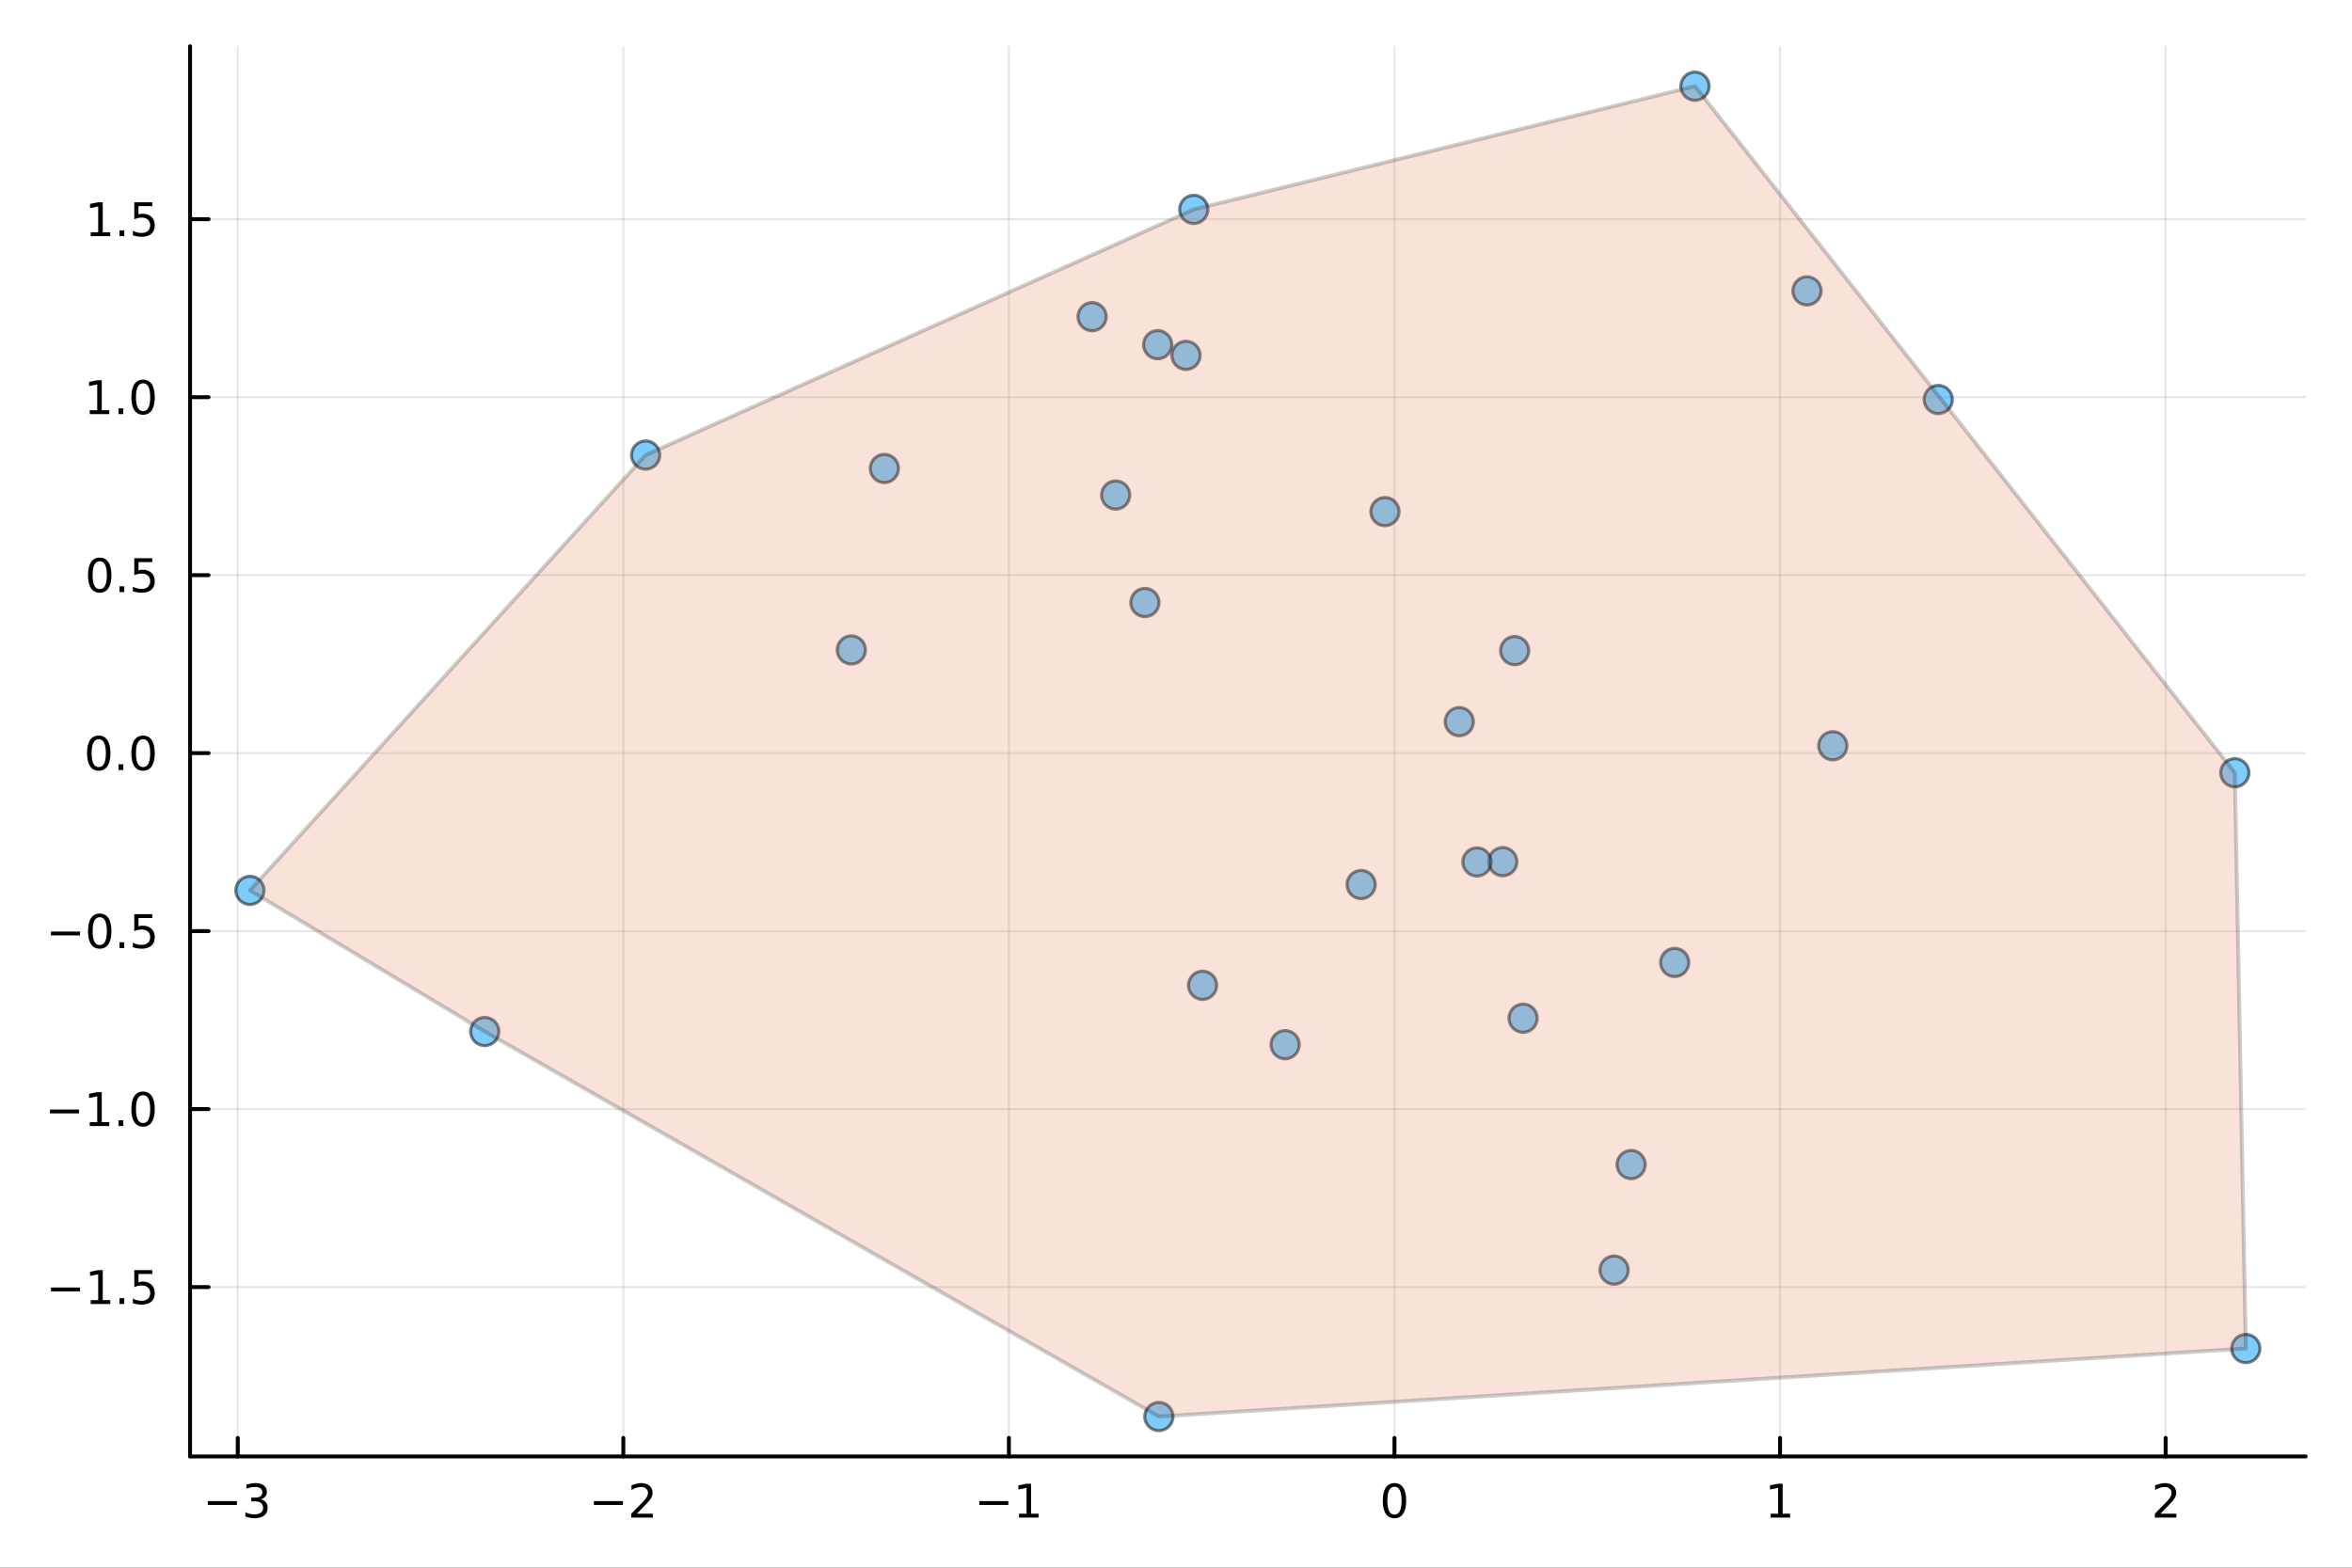 <?xml version="1.0" encoding="utf-8"?>
<svg xmlns="http://www.w3.org/2000/svg" xmlns:xlink="http://www.w3.org/1999/xlink" width="600" height="400" viewBox="0 0 2400 1600">
<rect x="0" y="0" width="2400" height="1600" fill="#333333" stroke="none"/>
<defs>
  <clipPath id="clip720">
    <rect x="0" y="0" width="2400" height="1600"/>
  </clipPath>
</defs>
<path clip-path="url(#clip720)" d="M0 1600 L2400 1600 L2400 0 L0 0  Z" fill="#ffffff" fill-rule="evenodd" fill-opacity="1"/>
<defs>
  <clipPath id="clip721">
    <rect x="480" y="0" width="1681" height="1600"/>
  </clipPath>
</defs>
<path clip-path="url(#clip720)" d="M193.936 1486.45 L2352.76 1486.45 L2352.76 47.244 L193.936 47.244  Z" fill="#ffffff" fill-rule="evenodd" fill-opacity="1"/>
<defs>
  <clipPath id="clip722">
    <rect x="193" y="47" width="2160" height="1440"/>
  </clipPath>
</defs>
<polyline clip-path="url(#clip722)" style="stroke:#000000; stroke-linecap:round; stroke-linejoin:round; stroke-width:2; stroke-opacity:0.1; fill:none" points="242.61,1486.45 242.61,47.244 "/>
<polyline clip-path="url(#clip722)" style="stroke:#000000; stroke-linecap:round; stroke-linejoin:round; stroke-width:2; stroke-opacity:0.1; fill:none" points="636.052,1486.45 636.052,47.244 "/>
<polyline clip-path="url(#clip722)" style="stroke:#000000; stroke-linecap:round; stroke-linejoin:round; stroke-width:2; stroke-opacity:0.1; fill:none" points="1029.49,1486.45 1029.49,47.244 "/>
<polyline clip-path="url(#clip722)" style="stroke:#000000; stroke-linecap:round; stroke-linejoin:round; stroke-width:2; stroke-opacity:0.1; fill:none" points="1422.94,1486.45 1422.94,47.244 "/>
<polyline clip-path="url(#clip722)" style="stroke:#000000; stroke-linecap:round; stroke-linejoin:round; stroke-width:2; stroke-opacity:0.1; fill:none" points="1816.38,1486.45 1816.38,47.244 "/>
<polyline clip-path="url(#clip722)" style="stroke:#000000; stroke-linecap:round; stroke-linejoin:round; stroke-width:2; stroke-opacity:0.1; fill:none" points="2209.82,1486.45 2209.82,47.244 "/>
<polyline clip-path="url(#clip722)" style="stroke:#000000; stroke-linecap:round; stroke-linejoin:round; stroke-width:2; stroke-opacity:0.1; fill:none" points="193.936,1313.59 2352.76,1313.59 "/>
<polyline clip-path="url(#clip722)" style="stroke:#000000; stroke-linecap:round; stroke-linejoin:round; stroke-width:2; stroke-opacity:0.1; fill:none" points="193.936,1131.95 2352.76,1131.95 "/>
<polyline clip-path="url(#clip722)" style="stroke:#000000; stroke-linecap:round; stroke-linejoin:round; stroke-width:2; stroke-opacity:0.1; fill:none" points="193.936,950.301 2352.76,950.301 "/>
<polyline clip-path="url(#clip722)" style="stroke:#000000; stroke-linecap:round; stroke-linejoin:round; stroke-width:2; stroke-opacity:0.1; fill:none" points="193.936,768.657 2352.76,768.657 "/>
<polyline clip-path="url(#clip722)" style="stroke:#000000; stroke-linecap:round; stroke-linejoin:round; stroke-width:2; stroke-opacity:0.1; fill:none" points="193.936,587.012 2352.76,587.012 "/>
<polyline clip-path="url(#clip722)" style="stroke:#000000; stroke-linecap:round; stroke-linejoin:round; stroke-width:2; stroke-opacity:0.1; fill:none" points="193.936,405.367 2352.76,405.367 "/>
<polyline clip-path="url(#clip722)" style="stroke:#000000; stroke-linecap:round; stroke-linejoin:round; stroke-width:2; stroke-opacity:0.1; fill:none" points="193.936,223.723 2352.76,223.723 "/>
<polyline clip-path="url(#clip720)" style="stroke:#000000; stroke-linecap:round; stroke-linejoin:round; stroke-width:4; stroke-opacity:1; fill:none" points="193.936,1486.45 2352.76,1486.45 "/>
<polyline clip-path="url(#clip720)" style="stroke:#000000; stroke-linecap:round; stroke-linejoin:round; stroke-width:4; stroke-opacity:1; fill:none" points="242.61,1486.45 242.61,1467.55 "/>
<polyline clip-path="url(#clip720)" style="stroke:#000000; stroke-linecap:round; stroke-linejoin:round; stroke-width:4; stroke-opacity:1; fill:none" points="636.052,1486.45 636.052,1467.55 "/>
<polyline clip-path="url(#clip720)" style="stroke:#000000; stroke-linecap:round; stroke-linejoin:round; stroke-width:4; stroke-opacity:1; fill:none" points="1029.49,1486.45 1029.49,1467.55 "/>
<polyline clip-path="url(#clip720)" style="stroke:#000000; stroke-linecap:round; stroke-linejoin:round; stroke-width:4; stroke-opacity:1; fill:none" points="1422.94,1486.45 1422.94,1467.55 "/>
<polyline clip-path="url(#clip720)" style="stroke:#000000; stroke-linecap:round; stroke-linejoin:round; stroke-width:4; stroke-opacity:1; fill:none" points="1816.38,1486.45 1816.38,1467.55 "/>
<polyline clip-path="url(#clip720)" style="stroke:#000000; stroke-linecap:round; stroke-linejoin:round; stroke-width:4; stroke-opacity:1; fill:none" points="2209.82,1486.45 2209.82,1467.55 "/>
<path clip-path="url(#clip720)" d="M212.078 1532.02 L241.754 1532.02 L241.754 1535.95 L212.078 1535.95 L212.078 1532.02 Z" fill="#000000" fill-rule="nonzero" fill-opacity="1" /><path clip-path="url(#clip720)" d="M266.013 1530.21 Q269.369 1530.93 271.244 1533.2 Q273.142 1535.47 273.142 1538.8 Q273.142 1543.92 269.624 1546.72 Q266.105 1549.52 259.624 1549.52 Q257.448 1549.52 255.133 1549.08 Q252.841 1548.66 250.388 1547.81 L250.388 1543.29 Q252.332 1544.43 254.647 1545.01 Q256.962 1545.58 259.485 1545.58 Q263.883 1545.58 266.175 1543.85 Q268.489 1542.11 268.489 1538.8 Q268.489 1535.75 266.337 1534.03 Q264.207 1532.3 260.388 1532.3 L256.36 1532.3 L256.36 1528.45 L260.573 1528.45 Q264.022 1528.45 265.851 1527.09 Q267.679 1525.7 267.679 1523.11 Q267.679 1520.45 265.781 1519.03 Q263.906 1517.6 260.388 1517.6 Q258.466 1517.6 256.267 1518.01 Q254.068 1518.43 251.429 1519.31 L251.429 1515.14 Q254.091 1514.4 256.406 1514.03 Q258.744 1513.66 260.804 1513.66 Q266.128 1513.66 269.23 1516.09 Q272.332 1518.5 272.332 1522.62 Q272.332 1525.49 270.689 1527.48 Q269.045 1529.45 266.013 1530.21 Z" fill="#000000" fill-rule="nonzero" fill-opacity="1" /><path clip-path="url(#clip720)" d="M605.994 1532.02 L635.67 1532.02 L635.67 1535.95 L605.994 1535.95 L605.994 1532.02 Z" fill="#000000" fill-rule="nonzero" fill-opacity="1" /><path clip-path="url(#clip720)" d="M649.79 1544.91 L666.11 1544.91 L666.11 1548.85 L644.165 1548.85 L644.165 1544.91 Q646.827 1542.16 651.411 1537.53 Q656.017 1532.88 657.198 1531.53 Q659.443 1529.01 660.323 1527.27 Q661.225 1525.51 661.225 1523.82 Q661.225 1521.07 659.281 1519.33 Q657.36 1517.6 654.258 1517.6 Q652.059 1517.6 649.605 1518.36 Q647.174 1519.13 644.397 1520.68 L644.397 1515.95 Q647.221 1514.82 649.674 1514.24 Q652.128 1513.66 654.165 1513.66 Q659.536 1513.66 662.73 1516.35 Q665.924 1519.03 665.924 1523.52 Q665.924 1525.65 665.114 1527.57 Q664.327 1529.47 662.221 1532.07 Q661.642 1532.74 658.54 1535.95 Q655.438 1539.15 649.79 1544.91 Z" fill="#000000" fill-rule="nonzero" fill-opacity="1" /><path clip-path="url(#clip720)" d="M999.251 1532.02 L1028.93 1532.02 L1028.93 1535.95 L999.251 1535.95 L999.251 1532.02 Z" fill="#000000" fill-rule="nonzero" fill-opacity="1" /><path clip-path="url(#clip720)" d="M1039.83 1544.91 L1047.47 1544.91 L1047.47 1518.55 L1039.16 1520.21 L1039.16 1515.95 L1047.42 1514.29 L1052.1 1514.29 L1052.1 1544.91 L1059.74 1544.91 L1059.74 1548.85 L1039.83 1548.85 L1039.83 1544.91 Z" fill="#000000" fill-rule="nonzero" fill-opacity="1" /><path clip-path="url(#clip720)" d="M1422.94 1517.37 Q1419.32 1517.37 1417.5 1520.93 Q1415.69 1524.47 1415.69 1531.6 Q1415.69 1538.71 1417.5 1542.27 Q1419.32 1545.82 1422.94 1545.82 Q1426.57 1545.82 1428.38 1542.27 Q1430.2 1538.71 1430.2 1531.6 Q1430.2 1524.47 1428.38 1520.93 Q1426.57 1517.37 1422.94 1517.37 M1422.94 1513.66 Q1428.75 1513.66 1431.8 1518.27 Q1434.88 1522.85 1434.88 1531.6 Q1434.88 1540.33 1431.8 1544.94 Q1428.75 1549.52 1422.94 1549.52 Q1417.13 1549.52 1414.05 1544.94 Q1410.99 1540.33 1410.99 1531.6 Q1410.99 1522.85 1414.05 1518.27 Q1417.13 1513.66 1422.94 1513.66 Z" fill="#000000" fill-rule="nonzero" fill-opacity="1" /><path clip-path="url(#clip720)" d="M1806.76 1544.91 L1814.4 1544.91 L1814.4 1518.55 L1806.09 1520.21 L1806.09 1515.95 L1814.35 1514.29 L1819.03 1514.29 L1819.03 1544.91 L1826.67 1544.91 L1826.67 1548.85 L1806.76 1548.85 L1806.76 1544.91 Z" fill="#000000" fill-rule="nonzero" fill-opacity="1" /><path clip-path="url(#clip720)" d="M2204.47 1544.91 L2220.79 1544.91 L2220.79 1548.85 L2198.85 1548.85 L2198.85 1544.91 Q2201.51 1542.16 2206.09 1537.53 Q2210.7 1532.88 2211.88 1531.53 Q2214.12 1529.01 2215 1527.27 Q2215.91 1525.51 2215.91 1523.82 Q2215.91 1521.07 2213.96 1519.33 Q2212.04 1517.6 2208.94 1517.6 Q2206.74 1517.6 2204.29 1518.36 Q2201.86 1519.13 2199.08 1520.68 L2199.08 1515.95 Q2201.9 1514.82 2204.36 1514.24 Q2206.81 1513.66 2208.85 1513.66 Q2214.22 1513.66 2217.41 1516.35 Q2220.61 1519.03 2220.61 1523.52 Q2220.61 1525.65 2219.8 1527.57 Q2219.01 1529.47 2216.9 1532.07 Q2216.32 1532.74 2213.22 1535.95 Q2210.12 1539.15 2204.47 1544.91 Z" fill="#000000" fill-rule="nonzero" fill-opacity="1" /><polyline clip-path="url(#clip720)" style="stroke:#000000; stroke-linecap:round; stroke-linejoin:round; stroke-width:4; stroke-opacity:1; fill:none" points="193.936,1486.45 193.936,47.244 "/>
<polyline clip-path="url(#clip720)" style="stroke:#000000; stroke-linecap:round; stroke-linejoin:round; stroke-width:4; stroke-opacity:1; fill:none" points="193.936,1313.59 212.834,1313.59 "/>
<polyline clip-path="url(#clip720)" style="stroke:#000000; stroke-linecap:round; stroke-linejoin:round; stroke-width:4; stroke-opacity:1; fill:none" points="193.936,1131.95 212.834,1131.95 "/>
<polyline clip-path="url(#clip720)" style="stroke:#000000; stroke-linecap:round; stroke-linejoin:round; stroke-width:4; stroke-opacity:1; fill:none" points="193.936,950.301 212.834,950.301 "/>
<polyline clip-path="url(#clip720)" style="stroke:#000000; stroke-linecap:round; stroke-linejoin:round; stroke-width:4; stroke-opacity:1; fill:none" points="193.936,768.657 212.834,768.657 "/>
<polyline clip-path="url(#clip720)" style="stroke:#000000; stroke-linecap:round; stroke-linejoin:round; stroke-width:4; stroke-opacity:1; fill:none" points="193.936,587.012 212.834,587.012 "/>
<polyline clip-path="url(#clip720)" style="stroke:#000000; stroke-linecap:round; stroke-linejoin:round; stroke-width:4; stroke-opacity:1; fill:none" points="193.936,405.367 212.834,405.367 "/>
<polyline clip-path="url(#clip720)" style="stroke:#000000; stroke-linecap:round; stroke-linejoin:round; stroke-width:4; stroke-opacity:1; fill:none" points="193.936,223.723 212.834,223.723 "/>
<path clip-path="url(#clip720)" d="M51.987 1314.04 L81.663 1314.04 L81.663 1317.98 L51.987 1317.98 L51.987 1314.04 Z" fill="#000000" fill-rule="nonzero" fill-opacity="1" /><path clip-path="url(#clip720)" d="M92.566 1326.93 L100.205 1326.93 L100.205 1300.57 L91.895 1302.24 L91.895 1297.98 L100.159 1296.31 L104.834 1296.31 L104.834 1326.93 L112.473 1326.93 L112.473 1330.87 L92.566 1330.87 L92.566 1326.93 Z" fill="#000000" fill-rule="nonzero" fill-opacity="1" /><path clip-path="url(#clip720)" d="M121.918 1324.99 L126.802 1324.99 L126.802 1330.87 L121.918 1330.87 L121.918 1324.99 Z" fill="#000000" fill-rule="nonzero" fill-opacity="1" /><path clip-path="url(#clip720)" d="M137.033 1296.31 L155.39 1296.31 L155.39 1300.25 L141.316 1300.25 L141.316 1308.72 Q142.334 1308.37 143.353 1308.21 Q144.371 1308.02 145.39 1308.02 Q151.177 1308.02 154.556 1311.19 Q157.936 1314.37 157.936 1319.78 Q157.936 1325.36 154.464 1328.46 Q150.992 1331.54 144.672 1331.54 Q142.496 1331.54 140.228 1331.17 Q137.982 1330.8 135.575 1330.06 L135.575 1325.36 Q137.658 1326.5 139.881 1327.05 Q142.103 1327.61 144.58 1327.61 Q148.584 1327.61 150.922 1325.5 Q153.26 1323.39 153.26 1319.78 Q153.26 1316.17 150.922 1314.06 Q148.584 1311.96 144.58 1311.96 Q142.705 1311.96 140.83 1312.37 Q138.978 1312.79 137.033 1313.67 L137.033 1296.31 Z" fill="#000000" fill-rule="nonzero" fill-opacity="1" /><path clip-path="url(#clip720)" d="M50.992 1132.4 L80.668 1132.4 L80.668 1136.33 L50.992 1136.33 L50.992 1132.4 Z" fill="#000000" fill-rule="nonzero" fill-opacity="1" /><path clip-path="url(#clip720)" d="M91.571 1145.29 L99.21 1145.29 L99.21 1118.92 L90.899 1120.59 L90.899 1116.33 L99.163 1114.67 L103.839 1114.67 L103.839 1145.29 L111.478 1145.29 L111.478 1149.23 L91.571 1149.23 L91.571 1145.29 Z" fill="#000000" fill-rule="nonzero" fill-opacity="1" /><path clip-path="url(#clip720)" d="M120.922 1143.35 L125.807 1143.35 L125.807 1149.23 L120.922 1149.23 L120.922 1143.35 Z" fill="#000000" fill-rule="nonzero" fill-opacity="1" /><path clip-path="url(#clip720)" d="M145.992 1117.74 Q142.381 1117.74 140.552 1121.31 Q138.746 1124.85 138.746 1131.98 Q138.746 1139.09 140.552 1142.65 Q142.381 1146.19 145.992 1146.19 Q149.626 1146.19 151.431 1142.65 Q153.26 1139.09 153.26 1131.98 Q153.26 1124.85 151.431 1121.31 Q149.626 1117.74 145.992 1117.74 M145.992 1114.04 Q151.802 1114.04 154.857 1118.65 Q157.936 1123.23 157.936 1131.98 Q157.936 1140.71 154.857 1145.31 Q151.802 1149.9 145.992 1149.9 Q140.181 1149.9 137.103 1145.31 Q134.047 1140.71 134.047 1131.98 Q134.047 1123.23 137.103 1118.65 Q140.181 1114.04 145.992 1114.04 Z" fill="#000000" fill-rule="nonzero" fill-opacity="1" /><path clip-path="url(#clip720)" d="M51.987 950.752 L81.663 950.752 L81.663 954.688 L51.987 954.688 L51.987 950.752 Z" fill="#000000" fill-rule="nonzero" fill-opacity="1" /><path clip-path="url(#clip720)" d="M101.756 936.1 Q98.145 936.1 96.316 939.664 Q94.51 943.206 94.51 950.336 Q94.51 957.442 96.316 961.007 Q98.145 964.549 101.756 964.549 Q105.39 964.549 107.196 961.007 Q109.024 957.442 109.024 950.336 Q109.024 943.206 107.196 939.664 Q105.39 936.1 101.756 936.1 M101.756 932.396 Q107.566 932.396 110.621 937.002 Q113.7 941.586 113.7 950.336 Q113.7 959.063 110.621 963.669 Q107.566 968.252 101.756 968.252 Q95.946 968.252 92.867 963.669 Q89.811 959.063 89.811 950.336 Q89.811 941.586 92.867 937.002 Q95.946 932.396 101.756 932.396 Z" fill="#000000" fill-rule="nonzero" fill-opacity="1" /><path clip-path="url(#clip720)" d="M121.918 961.701 L126.802 961.701 L126.802 967.581 L121.918 967.581 L121.918 961.701 Z" fill="#000000" fill-rule="nonzero" fill-opacity="1" /><path clip-path="url(#clip720)" d="M137.033 933.021 L155.39 933.021 L155.39 936.956 L141.316 936.956 L141.316 945.428 Q142.334 945.081 143.353 944.919 Q144.371 944.734 145.39 944.734 Q151.177 944.734 154.556 947.905 Q157.936 951.076 157.936 956.493 Q157.936 962.072 154.464 965.174 Q150.992 968.252 144.672 968.252 Q142.496 968.252 140.228 967.882 Q137.982 967.512 135.575 966.771 L135.575 962.072 Q137.658 963.206 139.881 963.762 Q142.103 964.317 144.58 964.317 Q148.584 964.317 150.922 962.211 Q153.26 960.104 153.26 956.493 Q153.26 952.882 150.922 950.776 Q148.584 948.669 144.58 948.669 Q142.705 948.669 140.83 949.086 Q138.978 949.502 137.033 950.382 L137.033 933.021 Z" fill="#000000" fill-rule="nonzero" fill-opacity="1" /><path clip-path="url(#clip720)" d="M100.76 754.455 Q97.149 754.455 95.321 758.02 Q93.515 761.562 93.515 768.691 Q93.515 775.798 95.321 779.362 Q97.149 782.904 100.76 782.904 Q104.395 782.904 106.2 779.362 Q108.029 775.798 108.029 768.691 Q108.029 761.562 106.2 758.02 Q104.395 754.455 100.76 754.455 M100.76 750.752 Q106.571 750.752 109.626 755.358 Q112.705 759.941 112.705 768.691 Q112.705 777.418 109.626 782.024 Q106.571 786.608 100.76 786.608 Q94.95 786.608 91.871 782.024 Q88.816 777.418 88.816 768.691 Q88.816 759.941 91.871 755.358 Q94.95 750.752 100.76 750.752 Z" fill="#000000" fill-rule="nonzero" fill-opacity="1" /><path clip-path="url(#clip720)" d="M120.922 780.057 L125.807 780.057 L125.807 785.937 L120.922 785.937 L120.922 780.057 Z" fill="#000000" fill-rule="nonzero" fill-opacity="1" /><path clip-path="url(#clip720)" d="M145.992 754.455 Q142.381 754.455 140.552 758.02 Q138.746 761.562 138.746 768.691 Q138.746 775.798 140.552 779.362 Q142.381 782.904 145.992 782.904 Q149.626 782.904 151.431 779.362 Q153.26 775.798 153.26 768.691 Q153.26 761.562 151.431 758.02 Q149.626 754.455 145.992 754.455 M145.992 750.752 Q151.802 750.752 154.857 755.358 Q157.936 759.941 157.936 768.691 Q157.936 777.418 154.857 782.024 Q151.802 786.608 145.992 786.608 Q140.181 786.608 137.103 782.024 Q134.047 777.418 134.047 768.691 Q134.047 759.941 137.103 755.358 Q140.181 750.752 145.992 750.752 Z" fill="#000000" fill-rule="nonzero" fill-opacity="1" /><path clip-path="url(#clip720)" d="M101.756 572.811 Q98.145 572.811 96.316 576.375 Q94.51 579.917 94.51 587.047 Q94.51 594.153 96.316 597.718 Q98.145 601.26 101.756 601.26 Q105.39 601.26 107.196 597.718 Q109.024 594.153 109.024 587.047 Q109.024 579.917 107.196 576.375 Q105.39 572.811 101.756 572.811 M101.756 569.107 Q107.566 569.107 110.621 573.713 Q113.7 578.297 113.7 587.047 Q113.7 595.774 110.621 600.38 Q107.566 604.963 101.756 604.963 Q95.946 604.963 92.867 600.38 Q89.811 595.774 89.811 587.047 Q89.811 578.297 92.867 573.713 Q95.946 569.107 101.756 569.107 Z" fill="#000000" fill-rule="nonzero" fill-opacity="1" /><path clip-path="url(#clip720)" d="M121.918 598.412 L126.802 598.412 L126.802 604.292 L121.918 604.292 L121.918 598.412 Z" fill="#000000" fill-rule="nonzero" fill-opacity="1" /><path clip-path="url(#clip720)" d="M137.033 569.732 L155.39 569.732 L155.39 573.667 L141.316 573.667 L141.316 582.139 Q142.334 581.792 143.353 581.63 Q144.371 581.445 145.39 581.445 Q151.177 581.445 154.556 584.616 Q157.936 587.787 157.936 593.204 Q157.936 598.783 154.464 601.885 Q150.992 604.963 144.672 604.963 Q142.496 604.963 140.228 604.593 Q137.982 604.223 135.575 603.482 L135.575 598.783 Q137.658 599.917 139.881 600.473 Q142.103 601.028 144.58 601.028 Q148.584 601.028 150.922 598.922 Q153.26 596.815 153.26 593.204 Q153.26 589.593 150.922 587.487 Q148.584 585.38 144.58 585.38 Q142.705 585.38 140.83 585.797 Q138.978 586.213 137.033 587.093 L137.033 569.732 Z" fill="#000000" fill-rule="nonzero" fill-opacity="1" /><path clip-path="url(#clip720)" d="M91.571 418.712 L99.21 418.712 L99.21 392.347 L90.899 394.013 L90.899 389.754 L99.163 388.087 L103.839 388.087 L103.839 418.712 L111.478 418.712 L111.478 422.647 L91.571 422.647 L91.571 418.712 Z" fill="#000000" fill-rule="nonzero" fill-opacity="1" /><path clip-path="url(#clip720)" d="M120.922 416.768 L125.807 416.768 L125.807 422.647 L120.922 422.647 L120.922 416.768 Z" fill="#000000" fill-rule="nonzero" fill-opacity="1" /><path clip-path="url(#clip720)" d="M145.992 391.166 Q142.381 391.166 140.552 394.731 Q138.746 398.273 138.746 405.402 Q138.746 412.509 140.552 416.073 Q142.381 419.615 145.992 419.615 Q149.626 419.615 151.431 416.073 Q153.26 412.509 153.26 405.402 Q153.26 398.273 151.431 394.731 Q149.626 391.166 145.992 391.166 M145.992 387.462 Q151.802 387.462 154.857 392.069 Q157.936 396.652 157.936 405.402 Q157.936 414.129 154.857 418.735 Q151.802 423.319 145.992 423.319 Q140.181 423.319 137.103 418.735 Q134.047 414.129 134.047 405.402 Q134.047 396.652 137.103 392.069 Q140.181 387.462 145.992 387.462 Z" fill="#000000" fill-rule="nonzero" fill-opacity="1" /><path clip-path="url(#clip720)" d="M92.566 237.068 L100.205 237.068 L100.205 210.702 L91.895 212.369 L91.895 208.11 L100.159 206.443 L104.834 206.443 L104.834 237.068 L112.473 237.068 L112.473 241.003 L92.566 241.003 L92.566 237.068 Z" fill="#000000" fill-rule="nonzero" fill-opacity="1" /><path clip-path="url(#clip720)" d="M121.918 235.123 L126.802 235.123 L126.802 241.003 L121.918 241.003 L121.918 235.123 Z" fill="#000000" fill-rule="nonzero" fill-opacity="1" /><path clip-path="url(#clip720)" d="M137.033 206.443 L155.39 206.443 L155.39 210.378 L141.316 210.378 L141.316 218.85 Q142.334 218.503 143.353 218.341 Q144.371 218.156 145.39 218.156 Q151.177 218.156 154.556 221.327 Q157.936 224.498 157.936 229.915 Q157.936 235.494 154.464 238.596 Q150.992 241.674 144.672 241.674 Q142.496 241.674 140.228 241.304 Q137.982 240.934 135.575 240.193 L135.575 235.494 Q137.658 236.628 139.881 237.184 Q142.103 237.739 144.58 237.739 Q148.584 237.739 150.922 235.633 Q153.26 233.526 153.26 229.915 Q153.26 226.304 150.922 224.198 Q148.584 222.091 144.58 222.091 Q142.705 222.091 140.83 222.508 Q138.978 222.924 137.033 223.804 L137.033 206.443 Z" fill="#000000" fill-rule="nonzero" fill-opacity="1" /><circle clip-path="url(#clip722)" cx="1388.94" cy="902.772" r="14.4" fill="#009af9" fill-rule="evenodd" fill-opacity="0.5" stroke="#000000" stroke-opacity="0.5" stroke-width="3.2"/>
<circle clip-path="url(#clip722)" cx="1533.44" cy="879.418" r="14.4" fill="#009af9" fill-rule="evenodd" fill-opacity="0.5" stroke="#000000" stroke-opacity="0.5" stroke-width="3.2"/>
<circle clip-path="url(#clip722)" cx="1545.59" cy="664.01" r="14.4" fill="#009af9" fill-rule="evenodd" fill-opacity="0.5" stroke="#000000" stroke-opacity="0.5" stroke-width="3.2"/>
<circle clip-path="url(#clip722)" cx="1507.09" cy="879.736" r="14.4" fill="#009af9" fill-rule="evenodd" fill-opacity="0.5" stroke="#000000" stroke-opacity="0.5" stroke-width="3.2"/>
<circle clip-path="url(#clip722)" cx="1182.52" cy="1445.72" r="14.4" fill="#009af9" fill-rule="evenodd" fill-opacity="0.5" stroke="#000000" stroke-opacity="0.5" stroke-width="3.2"/>
<circle clip-path="url(#clip722)" cx="1977.83" cy="407.745" r="14.4" fill="#009af9" fill-rule="evenodd" fill-opacity="0.5" stroke="#000000" stroke-opacity="0.5" stroke-width="3.2"/>
<circle clip-path="url(#clip722)" cx="2280.43" cy="788.659" r="14.4" fill="#009af9" fill-rule="evenodd" fill-opacity="0.5" stroke="#000000" stroke-opacity="0.5" stroke-width="3.2"/>
<circle clip-path="url(#clip722)" cx="1647.02" cy="1296.27" r="14.4" fill="#009af9" fill-rule="evenodd" fill-opacity="0.5" stroke="#000000" stroke-opacity="0.5" stroke-width="3.2"/>
<circle clip-path="url(#clip722)" cx="1729.56" cy="87.976" r="14.4" fill="#009af9" fill-rule="evenodd" fill-opacity="0.5" stroke="#000000" stroke-opacity="0.5" stroke-width="3.2"/>
<circle clip-path="url(#clip722)" cx="1181.3" cy="351.8" r="14.4" fill="#009af9" fill-rule="evenodd" fill-opacity="0.5" stroke="#000000" stroke-opacity="0.5" stroke-width="3.2"/>
<circle clip-path="url(#clip722)" cx="1708.85" cy="982.286" r="14.4" fill="#009af9" fill-rule="evenodd" fill-opacity="0.5" stroke="#000000" stroke-opacity="0.5" stroke-width="3.2"/>
<circle clip-path="url(#clip722)" cx="1870.21" cy="761.143" r="14.4" fill="#009af9" fill-rule="evenodd" fill-opacity="0.5" stroke="#000000" stroke-opacity="0.5" stroke-width="3.2"/>
<circle clip-path="url(#clip722)" cx="1489.06" cy="736.544" r="14.4" fill="#009af9" fill-rule="evenodd" fill-opacity="0.5" stroke="#000000" stroke-opacity="0.5" stroke-width="3.2"/>
<circle clip-path="url(#clip722)" cx="1210.22" cy="362.71" r="14.4" fill="#009af9" fill-rule="evenodd" fill-opacity="0.5" stroke="#000000" stroke-opacity="0.5" stroke-width="3.2"/>
<circle clip-path="url(#clip722)" cx="1138.44" cy="505.248" r="14.4" fill="#009af9" fill-rule="evenodd" fill-opacity="0.5" stroke="#000000" stroke-opacity="0.5" stroke-width="3.2"/>
<circle clip-path="url(#clip722)" cx="902.425" cy="478.117" r="14.4" fill="#009af9" fill-rule="evenodd" fill-opacity="0.5" stroke="#000000" stroke-opacity="0.5" stroke-width="3.2"/>
<circle clip-path="url(#clip722)" cx="1413.21" cy="522.179" r="14.4" fill="#009af9" fill-rule="evenodd" fill-opacity="0.5" stroke="#000000" stroke-opacity="0.5" stroke-width="3.2"/>
<circle clip-path="url(#clip722)" cx="1168.27" cy="614.932" r="14.4" fill="#009af9" fill-rule="evenodd" fill-opacity="0.5" stroke="#000000" stroke-opacity="0.5" stroke-width="3.2"/>
<circle clip-path="url(#clip722)" cx="494.631" cy="1052.77" r="14.4" fill="#009af9" fill-rule="evenodd" fill-opacity="0.5" stroke="#000000" stroke-opacity="0.5" stroke-width="3.2"/>
<circle clip-path="url(#clip722)" cx="1218.13" cy="213.728" r="14.4" fill="#009af9" fill-rule="evenodd" fill-opacity="0.5" stroke="#000000" stroke-opacity="0.5" stroke-width="3.2"/>
<circle clip-path="url(#clip722)" cx="868.73" cy="663.339" r="14.4" fill="#009af9" fill-rule="evenodd" fill-opacity="0.5" stroke="#000000" stroke-opacity="0.5" stroke-width="3.2"/>
<circle clip-path="url(#clip722)" cx="1843.86" cy="296.867" r="14.4" fill="#009af9" fill-rule="evenodd" fill-opacity="0.5" stroke="#000000" stroke-opacity="0.5" stroke-width="3.2"/>
<circle clip-path="url(#clip722)" cx="1554.18" cy="1039.19" r="14.4" fill="#009af9" fill-rule="evenodd" fill-opacity="0.5" stroke="#000000" stroke-opacity="0.5" stroke-width="3.2"/>
<circle clip-path="url(#clip722)" cx="658.825" cy="464.441" r="14.4" fill="#009af9" fill-rule="evenodd" fill-opacity="0.5" stroke="#000000" stroke-opacity="0.5" stroke-width="3.2"/>
<circle clip-path="url(#clip722)" cx="1311.36" cy="1066.21" r="14.4" fill="#009af9" fill-rule="evenodd" fill-opacity="0.5" stroke="#000000" stroke-opacity="0.5" stroke-width="3.2"/>
<circle clip-path="url(#clip722)" cx="1114.39" cy="323.214" r="14.4" fill="#009af9" fill-rule="evenodd" fill-opacity="0.5" stroke="#000000" stroke-opacity="0.5" stroke-width="3.2"/>
<circle clip-path="url(#clip722)" cx="2291.66" cy="1376.33" r="14.4" fill="#009af9" fill-rule="evenodd" fill-opacity="0.5" stroke="#000000" stroke-opacity="0.5" stroke-width="3.2"/>
<circle clip-path="url(#clip722)" cx="1227.11" cy="1005.62" r="14.4" fill="#009af9" fill-rule="evenodd" fill-opacity="0.5" stroke="#000000" stroke-opacity="0.5" stroke-width="3.2"/>
<circle clip-path="url(#clip722)" cx="255.035" cy="908.757" r="14.4" fill="#009af9" fill-rule="evenodd" fill-opacity="0.5" stroke="#000000" stroke-opacity="0.5" stroke-width="3.2"/>
<circle clip-path="url(#clip722)" cx="1664.43" cy="1188.56" r="14.4" fill="#009af9" fill-rule="evenodd" fill-opacity="0.5" stroke="#000000" stroke-opacity="0.5" stroke-width="3.2"/>
<path clip-path="url(#clip722)" d="M255.035 908.757 L494.631 1052.77 L1182.52 1445.72 L2291.66 1376.33 L2280.43 788.659 L1729.56 87.976 L1218.13 213.728 L658.825 464.441 L255.035 908.757 L255.035 908.757  Z" fill="#e26f46" fill-rule="evenodd" fill-opacity="0.2"/>
<polyline clip-path="url(#clip722)" style="stroke:#000000; stroke-linecap:round; stroke-linejoin:round; stroke-width:4; stroke-opacity:0.2; fill:none" points="255.035,908.757 494.631,1052.77 1182.52,1445.72 2291.66,1376.33 2280.43,788.659 1729.56,87.976 1218.13,213.728 658.825,464.441 255.035,908.757 "/>
</svg>
